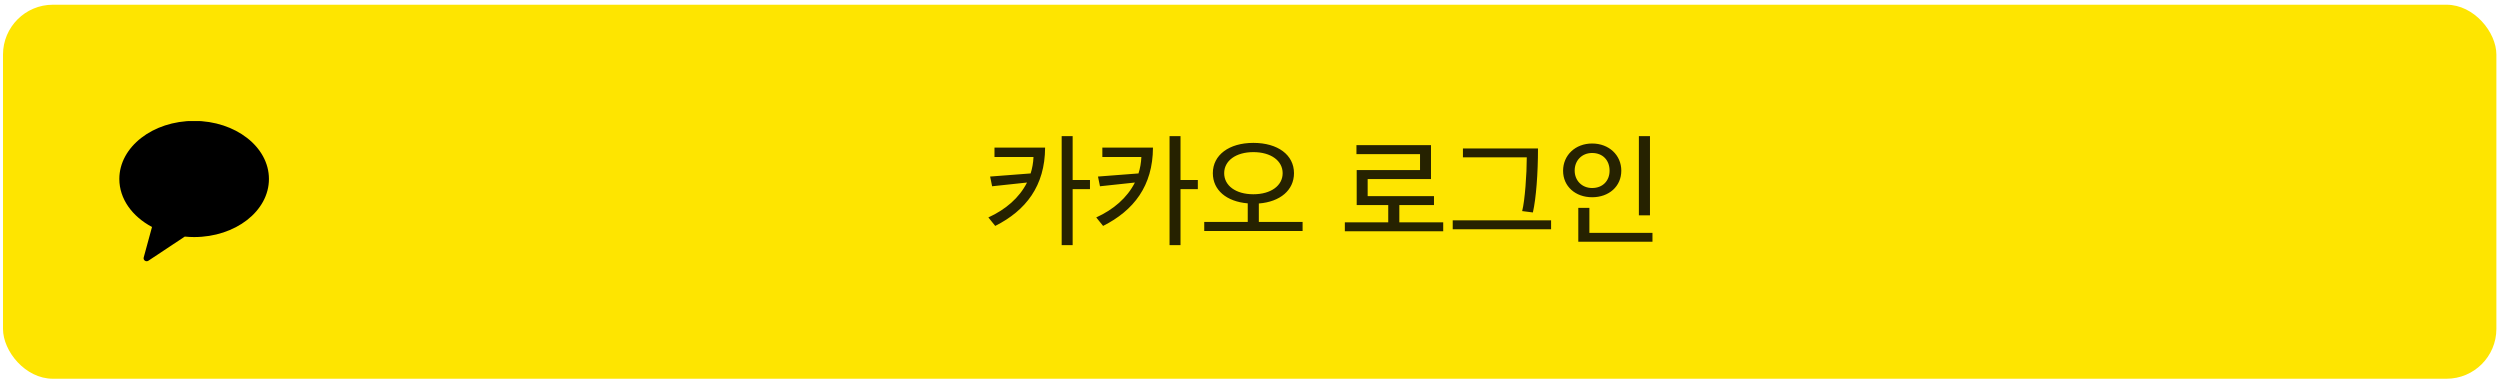 <svg width="228" height="35" viewBox="0 0 228 35" fill="none" xmlns="http://www.w3.org/2000/svg">
<rect x="0.273" y="0.431" width="227.397" height="34.11" rx="4.548" fill="#FEE500"/>
<path d="M95.313 13.463C95.301 16.954 93.562 19.194 90.765 20.604L90.139 19.83C91.709 19.114 92.959 18.045 93.664 16.647L90.481 16.988L90.299 16.101L93.994 15.817C94.142 15.351 94.233 14.85 94.255 14.316H90.697V13.463H95.313ZM97.826 12.417V16.419H99.406V17.25H97.826V22.355H96.825V12.417H97.826ZM105.15 13.463C105.139 16.954 103.399 19.194 100.602 20.604L99.977 19.83C101.546 19.114 102.797 18.045 103.502 16.647L100.318 16.988L100.136 16.101L103.831 15.817C103.979 15.351 104.07 14.85 104.093 14.316H100.534V13.463H105.15ZM107.663 12.417V16.419H109.243V17.25H107.663V22.355H106.663V12.417H107.663ZM118.012 15.794C118.012 17.34 116.75 18.409 114.806 18.557V20.24H118.797V21.07H109.826V20.24H113.794V18.546C111.861 18.387 110.611 17.34 110.611 15.794C110.611 14.134 112.089 13.031 114.306 13.031C116.546 13.031 118.012 14.134 118.012 15.794ZM116.978 15.794C116.978 14.668 115.92 13.873 114.306 13.873C112.703 13.873 111.645 14.668 111.645 15.794C111.645 16.931 112.703 17.716 114.306 17.716C115.909 17.716 116.978 16.931 116.978 15.794ZM131.621 21.093H122.65V20.274H126.607V18.705H123.731V15.51H129.506V14.055H123.708V13.236H130.507V16.328H124.731V17.886H130.78V18.705H127.619V20.274H131.621V21.093ZM141.459 20.911H132.488V20.092H141.459V20.911ZM140.265 13.543C140.265 15.806 140.094 18.091 139.799 19.376L138.821 19.251C139.071 18.296 139.242 15.851 139.242 14.35H133.42V13.543H140.265ZM150.478 19.637H149.466V12.417H150.478V19.637ZM150.705 22.048H143.94V18.955H144.952V21.24H150.705V22.048ZM145.202 13.088C146.737 13.088 147.863 14.146 147.863 15.567C147.863 16.999 146.737 17.988 145.202 17.988C143.679 17.988 142.553 16.999 142.553 15.578C142.553 14.146 143.679 13.088 145.202 13.088ZM145.202 13.952C144.27 13.952 143.61 14.634 143.61 15.555C143.61 16.465 144.27 17.147 145.202 17.147C146.18 17.147 146.794 16.476 146.794 15.567C146.794 14.623 146.18 13.952 145.202 13.952Z" fill="black" fill-opacity="0.85"/>
<g clip-path="url(#clip0_29_4979)">
<path fill-rule="evenodd" clip-rule="evenodd" d="M17.705 11.025C13.937 11.025 10.883 13.397 10.883 16.322C10.883 18.142 12.064 19.746 13.863 20.7L13.106 23.479C13.039 23.725 13.319 23.92 13.533 23.778L16.851 21.577C17.131 21.604 17.415 21.62 17.705 21.62C21.472 21.62 24.527 19.248 24.527 16.322C24.527 13.397 21.472 11.025 17.705 11.025" fill="black"/>
</g>
<defs>
<clipPath id="clip0_29_4979">
<rect width="13.644" height="12.886" fill="white" transform="translate(10.883 11.043)"/>
</clipPath>
</defs>
</svg>
